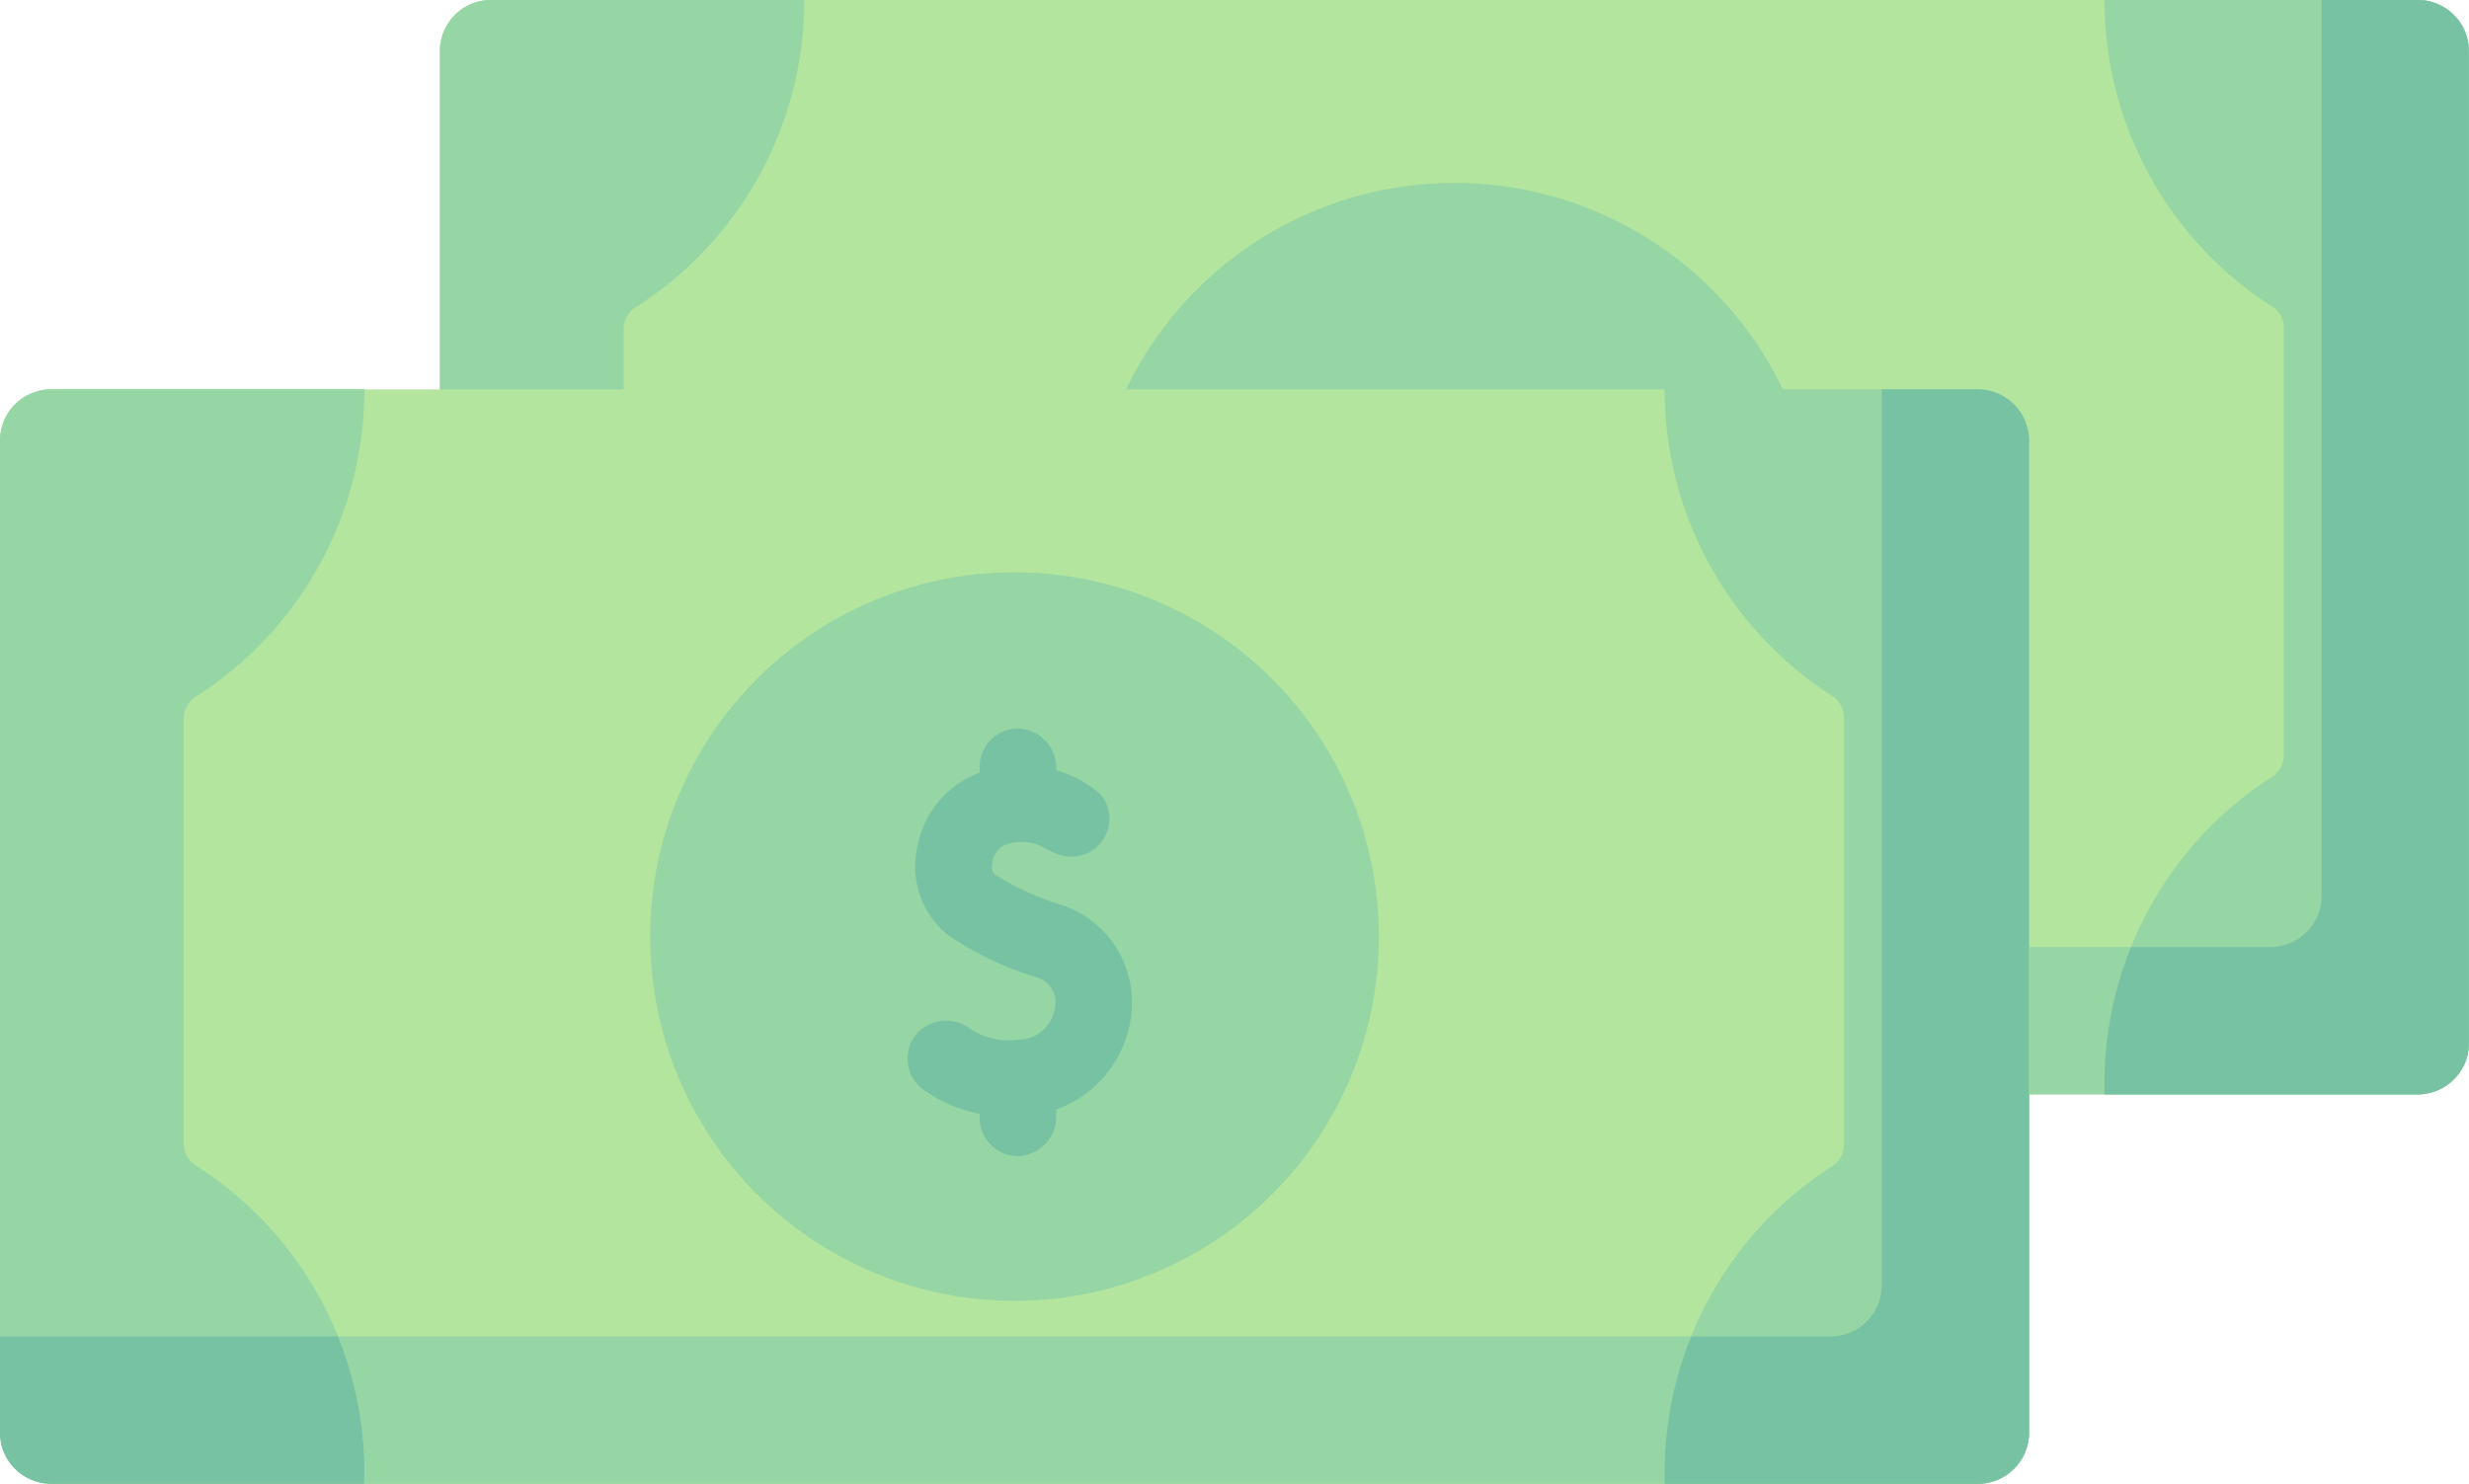<svg xmlns="http://www.w3.org/2000/svg" width="74.634" height="44.861" viewBox="0 0 74.634 44.861"><defs><style>.a{fill:#b3e59f;}.b{fill:#95d6a4;}.c{fill:#78c2a4;}</style></defs><g transform="translate(-5)"><g transform="translate(18.297)"><g transform="translate(0 0)"><path class="a" d="M177.421,144.872H119.194a1.555,1.555,0,0,1-1.555-1.555V113.339a1.555,1.555,0,0,1,1.555-1.555h58.226a1.555,1.555,0,0,1,1.555,1.555v29.977a1.555,1.555,0,0,1-1.555,1.556Z" transform="translate(-117.639 -111.784)"/></g><g transform="translate(10.217 0)"><path class="b" d="M232.9,111.784h-2.908V138.87a1.547,1.547,0,0,1-1.547,1.547H183.329a10.972,10.972,0,0,1,.8,4.121c0,.112-.005.223-.009.334H232.9a1.547,1.547,0,0,0,1.547-1.547V113.331A1.547,1.547,0,0,0,232.9,111.784Z" transform="translate(-183.329 -111.784)"/></g><g transform="translate(19.653 5.529)"><circle class="b" cx="11.015" cy="11.015" r="11.015"/></g><path class="b" d="M117.639,113.33v29.994a1.547,1.547,0,0,0,1.547,1.547h9.46c0-.111.009-.222.009-.334a11,11,0,0,0-5.106-9.294.769.769,0,0,1-.355-.649V121.727a.768.768,0,0,1,.354-.648,11,11,0,0,0,5.106-9.3h-9.467A1.547,1.547,0,0,0,117.639,113.33Z" transform="translate(-117.639 -111.783)"/><g transform="translate(50.322 0)"><path class="b" d="M446.246,121.055a.766.766,0,0,1,.349.645v12.923a.768.768,0,0,1-.351.647,11,11,0,0,0-5.062,9.536c0,.022,0,.044,0,.067h9.462a1.547,1.547,0,0,0,1.547-1.547V113.332a1.547,1.547,0,0,0-1.547-1.547h-9.468a11,11,0,0,0,5.067,9.27Z" transform="translate(-441.179 -111.785)"/></g><g transform="translate(50.322 0)"><path class="c" d="M450.648,111.784H447.74V138.87a1.547,1.547,0,0,1-1.547,1.547h-4.214a10.987,10.987,0,0,0-.8,4.389c0,.022,0,.044,0,.067h9.462a1.547,1.547,0,0,0,1.547-1.547V113.331A1.547,1.547,0,0,0,450.648,111.784Z" transform="translate(-441.18 -111.784)"/></g></g><g transform="translate(5 11.774)"><g transform="translate(0 0)"><path class="a" d="M59.781,220.57H1.555A1.555,1.555,0,0,1,0,219.014V189.037a1.555,1.555,0,0,1,1.555-1.555H50.322l4.519.778,4.056-.778h.885a1.555,1.555,0,0,1,1.555,1.555v29.977A1.555,1.555,0,0,1,59.781,220.57Z" transform="translate(0 -187.482)"/></g><g transform="translate(10.217 0)"><path class="b" d="M115.263,187.482h-2.908v27.086a1.547,1.547,0,0,1-1.547,1.547H65.69a10.972,10.972,0,0,1,.8,4.121c0,.112-.005.223-.009.334h48.783a1.547,1.547,0,0,0,1.547-1.547V189.029a1.547,1.547,0,0,0-1.547-1.547Z" transform="translate(-65.69 -187.482)"/></g><g transform="translate(19.653 5.529)"><circle class="b" cx="11.015" cy="11.015" r="11.015"/></g><path class="b" d="M0,189.028v29.994a1.547,1.547,0,0,0,1.547,1.547h9.46c0-.111.009-.222.009-.334a11,11,0,0,0-5.106-9.294.769.769,0,0,1-.355-.649V197.425a.768.768,0,0,1,.354-.648,11,11,0,0,0,5.106-9.3H1.547A1.547,1.547,0,0,0,0,189.028Z" transform="translate(0 -187.481)"/><g transform="translate(50.322 0)"><path class="b" d="M328.606,196.753a.766.766,0,0,1,.349.645v12.923a.768.768,0,0,1-.351.647,11,11,0,0,0-5.062,9.536c0,.022,0,.044,0,.067h9.462a1.547,1.547,0,0,0,1.547-1.547V189.03a1.547,1.547,0,0,0-1.547-1.547h-9.468A11,11,0,0,0,328.606,196.753Z" transform="translate(-323.539 -187.483)"/></g><g transform="translate(50.322 0)"><path class="c" d="M333.008,187.482H330.1v27.086a1.547,1.547,0,0,1-1.547,1.547h-4.214a10.987,10.987,0,0,0-.8,4.389c0,.022,0,.044,0,.067h9.462a1.547,1.547,0,0,0,1.547-1.547V189.029A1.547,1.547,0,0,0,333.008,187.482Z" transform="translate(-323.54 -187.482)"/></g><g transform="translate(0 28.632)"><path class="c" d="M0,371.571v2.909a1.547,1.547,0,0,0,1.547,1.547h9.46c0-.111.009-.222.009-.334a10.971,10.971,0,0,0-.8-4.121Z" transform="translate(0 -371.571)"/></g><path class="c" d="M179.734,266.3a1.191,1.191,0,0,0,1.123-1.207v-.2a3.452,3.452,0,0,0,2.24-2.68,3.1,3.1,0,0,0-2.106-3.514,8.046,8.046,0,0,1-2.011-.927.458.458,0,0,1-.049-.371.659.659,0,0,1,.42-.521,1.385,1.385,0,0,1,1.276.188l-.02-.018.257.109a1.149,1.149,0,0,0,1.315-1.813,3.4,3.4,0,0,0-1.321-.707v-.058a1.191,1.191,0,0,0-1.123-1.207,1.159,1.159,0,0,0-1.195,1.158v.177a2.96,2.96,0,0,0-1.886,2.263,2.666,2.666,0,0,0,.9,2.624,9.672,9.672,0,0,0,2.669,1.289.79.79,0,0,1,.593.944,1.12,1.12,0,0,1-1.121.952,2.068,2.068,0,0,1-1.5-.372,1.194,1.194,0,0,0-1.621.276,1.159,1.159,0,0,0,.312,1.638,4.222,4.222,0,0,0,1.657.7v.121a1.159,1.159,0,0,0,1.195,1.159Z" transform="translate(-148.928 -243.12)"/></g></g></svg>